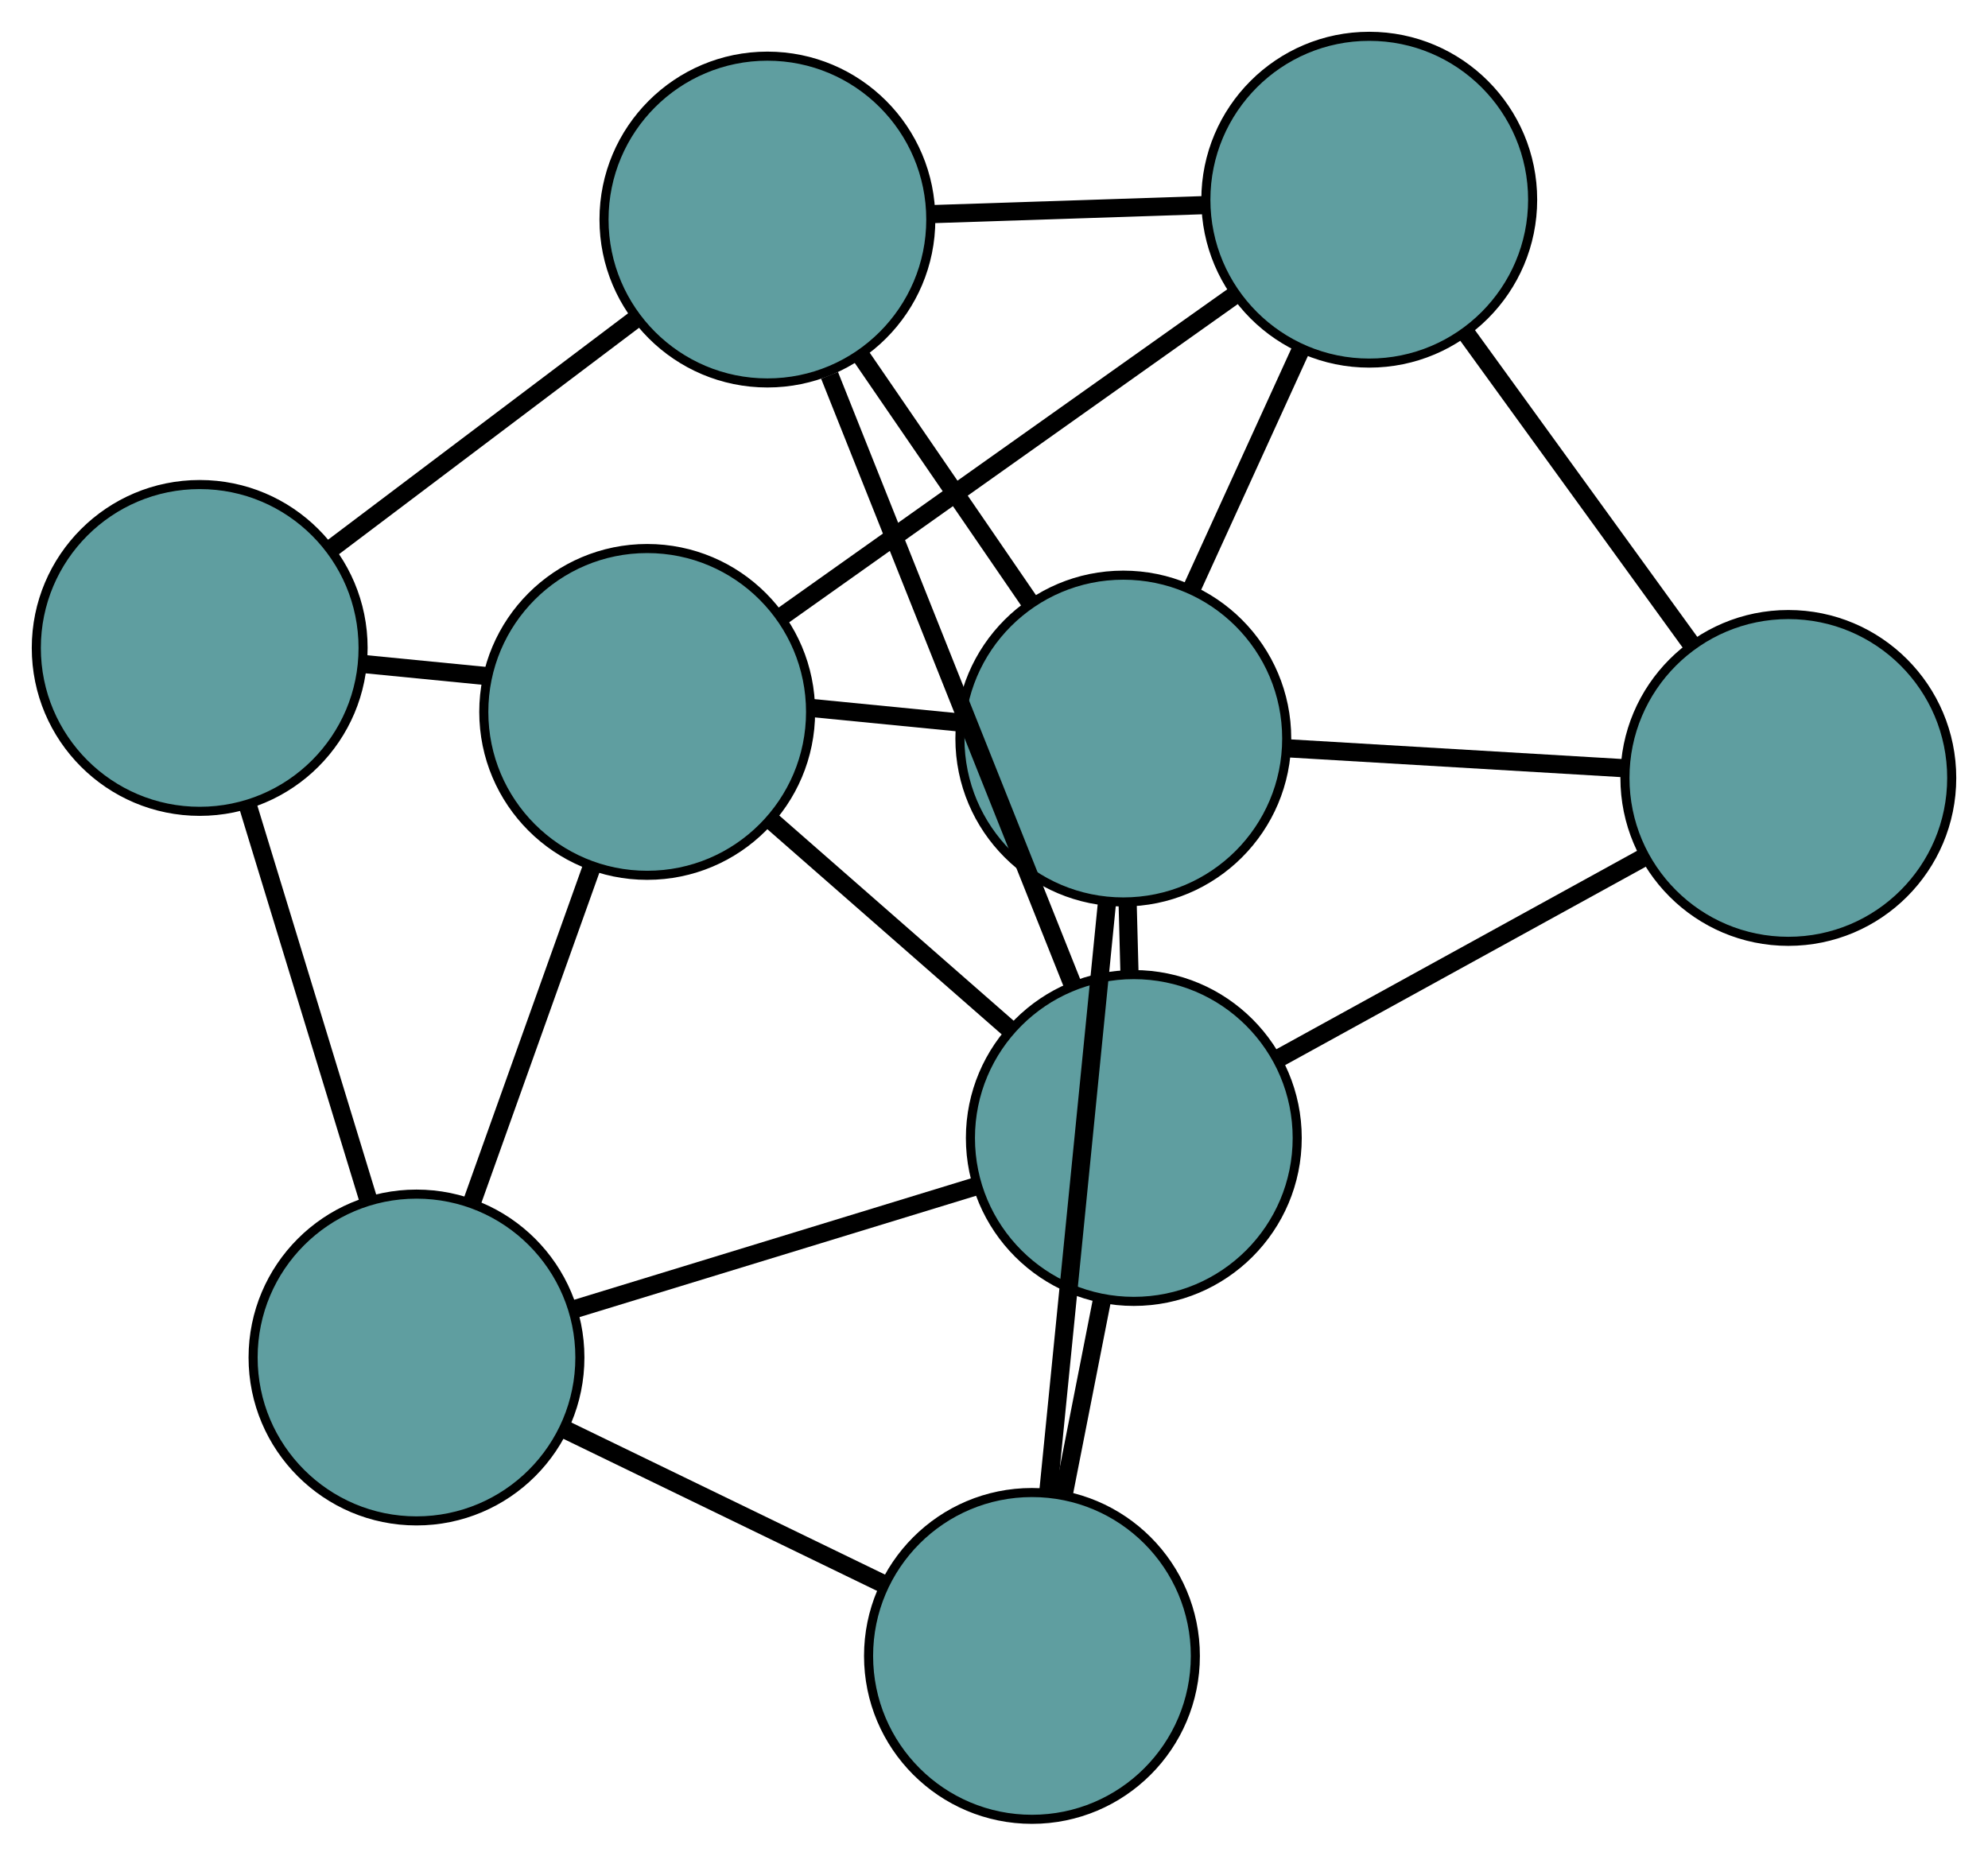 <?xml version="1.0" encoding="UTF-8" standalone="no"?>
<!DOCTYPE svg PUBLIC "-//W3C//DTD SVG 1.1//EN"
 "http://www.w3.org/Graphics/SVG/1.1/DTD/svg11.dtd">
<!-- Generated by graphviz version 2.36.0 (20140111.2315)
 -->
<!-- Title: G Pages: 1 -->
<svg width="100%" height="100%"
 viewBox="0.00 0.00 219.01 204.43" xmlns="http://www.w3.org/2000/svg" xmlns:xlink="http://www.w3.org/1999/xlink">
<g id="graph0" class="graph" transform="scale(1 1) rotate(0) translate(4 200.426)">
<title>G</title>
<!-- 0 -->
<g id="node1" class="node"><title>0</title>
<ellipse fill="cadetblue" stroke="black" cx="18" cy="-129.046" rx="18" ry="18"/>
</g>
<!-- 4 -->
<g id="node5" class="node"><title>4</title>
<ellipse fill="cadetblue" stroke="black" cx="80.542" cy="-176.239" rx="18" ry="18"/>
</g>
<!-- 0&#45;&#45;4 -->
<g id="edge1" class="edge"><title>0&#45;&#45;4</title>
<path fill="none" stroke="black" stroke-width="2" d="M32.506,-139.992C42.609,-147.616 56.029,-157.741 66.115,-165.352"/>
</g>
<!-- 5 -->
<g id="node6" class="node"><title>5</title>
<ellipse fill="cadetblue" stroke="black" cx="41.883" cy="-50.875" rx="18" ry="18"/>
</g>
<!-- 0&#45;&#45;5 -->
<g id="edge2" class="edge"><title>0&#45;&#45;5</title>
<path fill="none" stroke="black" stroke-width="2" d="M23.3,-111.697C27.258,-98.743 32.643,-81.118 36.598,-68.175"/>
</g>
<!-- 8 -->
<g id="node9" class="node"><title>8</title>
<ellipse fill="cadetblue" stroke="black" cx="119.751" cy="-119.062" rx="18" ry="18"/>
</g>
<!-- 0&#45;&#45;8 -->
<g id="edge3" class="edge"><title>0&#45;&#45;8</title>
<path fill="none" stroke="black" stroke-width="2" d="M36.191,-127.261C54.712,-125.444 83.254,-122.643 101.718,-120.831"/>
</g>
<!-- 1 -->
<g id="node2" class="node"><title>1</title>
<ellipse fill="cadetblue" stroke="black" cx="67.298" cy="-121.997" rx="18" ry="18"/>
</g>
<!-- 1&#45;&#45;5 -->
<g id="edge4" class="edge"><title>1&#45;&#45;5</title>
<path fill="none" stroke="black" stroke-width="2" d="M61.145,-104.78C57.15,-93.598 51.963,-79.084 47.979,-67.933"/>
</g>
<!-- 6 -->
<g id="node7" class="node"><title>6</title>
<ellipse fill="cadetblue" stroke="black" cx="146.845" cy="-178.426" rx="18" ry="18"/>
</g>
<!-- 1&#45;&#45;6 -->
<g id="edge5" class="edge"><title>1&#45;&#45;6</title>
<path fill="none" stroke="black" stroke-width="2" d="M82.26,-132.611C96.482,-142.699 117.75,-157.787 131.95,-167.859"/>
</g>
<!-- 7 -->
<g id="node8" class="node"><title>7</title>
<ellipse fill="cadetblue" stroke="black" cx="120.908" cy="-75.058" rx="18" ry="18"/>
</g>
<!-- 1&#45;&#45;7 -->
<g id="edge6" class="edge"><title>1&#45;&#45;7</title>
<path fill="none" stroke="black" stroke-width="2" d="M81.104,-109.909C89.17,-102.846 99.308,-93.969 107.334,-86.942"/>
</g>
<!-- 2 -->
<g id="node3" class="node"><title>2</title>
<ellipse fill="cadetblue" stroke="black" cx="109.687" cy="-18" rx="18" ry="18"/>
</g>
<!-- 2&#45;&#45;5 -->
<g id="edge7" class="edge"><title>2&#45;&#45;5</title>
<path fill="none" stroke="black" stroke-width="2" d="M93.274,-25.958C82.613,-31.127 68.776,-37.836 58.146,-42.99"/>
</g>
<!-- 2&#45;&#45;7 -->
<g id="edge8" class="edge"><title>2&#45;&#45;7</title>
<path fill="none" stroke="black" stroke-width="2" d="M113.176,-35.741C114.514,-42.545 116.041,-50.31 117.383,-57.131"/>
</g>
<!-- 2&#45;&#45;8 -->
<g id="edge9" class="edge"><title>2&#45;&#45;8</title>
<path fill="none" stroke="black" stroke-width="2" d="M111.487,-36.068C113.318,-54.463 116.141,-82.812 117.968,-101.151"/>
</g>
<!-- 3 -->
<g id="node4" class="node"><title>3</title>
<ellipse fill="cadetblue" stroke="black" cx="193.013" cy="-114.724" rx="18" ry="18"/>
</g>
<!-- 3&#45;&#45;6 -->
<g id="edge10" class="edge"><title>3&#45;&#45;6</title>
<path fill="none" stroke="black" stroke-width="2" d="M182.305,-129.498C174.846,-139.79 164.941,-153.458 157.495,-163.731"/>
</g>
<!-- 3&#45;&#45;7 -->
<g id="edge11" class="edge"><title>3&#45;&#45;7</title>
<path fill="none" stroke="black" stroke-width="2" d="M177.011,-105.921C165.062,-99.347 148.804,-90.404 136.866,-83.836"/>
</g>
<!-- 3&#45;&#45;8 -->
<g id="edge12" class="edge"><title>3&#45;&#45;8</title>
<path fill="none" stroke="black" stroke-width="2" d="M174.903,-115.796C163.632,-116.464 149.186,-117.319 137.907,-117.987"/>
</g>
<!-- 4&#45;&#45;6 -->
<g id="edge13" class="edge"><title>4&#45;&#45;6</title>
<path fill="none" stroke="black" stroke-width="2" d="M98.66,-176.836C108.015,-177.145 119.397,-177.52 128.749,-177.829"/>
</g>
<!-- 4&#45;&#45;7 -->
<g id="edge14" class="edge"><title>4&#45;&#45;7</title>
<path fill="none" stroke="black" stroke-width="2" d="M87.39,-159.075C94.858,-140.356 106.734,-110.586 114.162,-91.968"/>
</g>
<!-- 4&#45;&#45;8 -->
<g id="edge15" class="edge"><title>4&#45;&#45;8</title>
<path fill="none" stroke="black" stroke-width="2" d="M90.844,-161.216C96.562,-152.878 103.654,-142.536 109.382,-134.183"/>
</g>
<!-- 5&#45;&#45;7 -->
<g id="edge16" class="edge"><title>5&#45;&#45;7</title>
<path fill="none" stroke="black" stroke-width="2" d="M59.421,-56.242C72.608,-60.277 90.583,-65.778 103.691,-69.789"/>
</g>
<!-- 6&#45;&#45;8 -->
<g id="edge17" class="edge"><title>6&#45;&#45;8</title>
<path fill="none" stroke="black" stroke-width="2" d="M139.298,-161.89C135.54,-153.656 131.01,-143.731 127.258,-135.509"/>
</g>
<!-- 7&#45;&#45;8 -->
<g id="edge18" class="edge"><title>7&#45;&#45;8</title>
<path fill="none" stroke="black" stroke-width="2" d="M120.431,-93.21C120.364,-95.767 120.295,-98.395 120.227,-100.951"/>
</g>
</g>
</svg>

